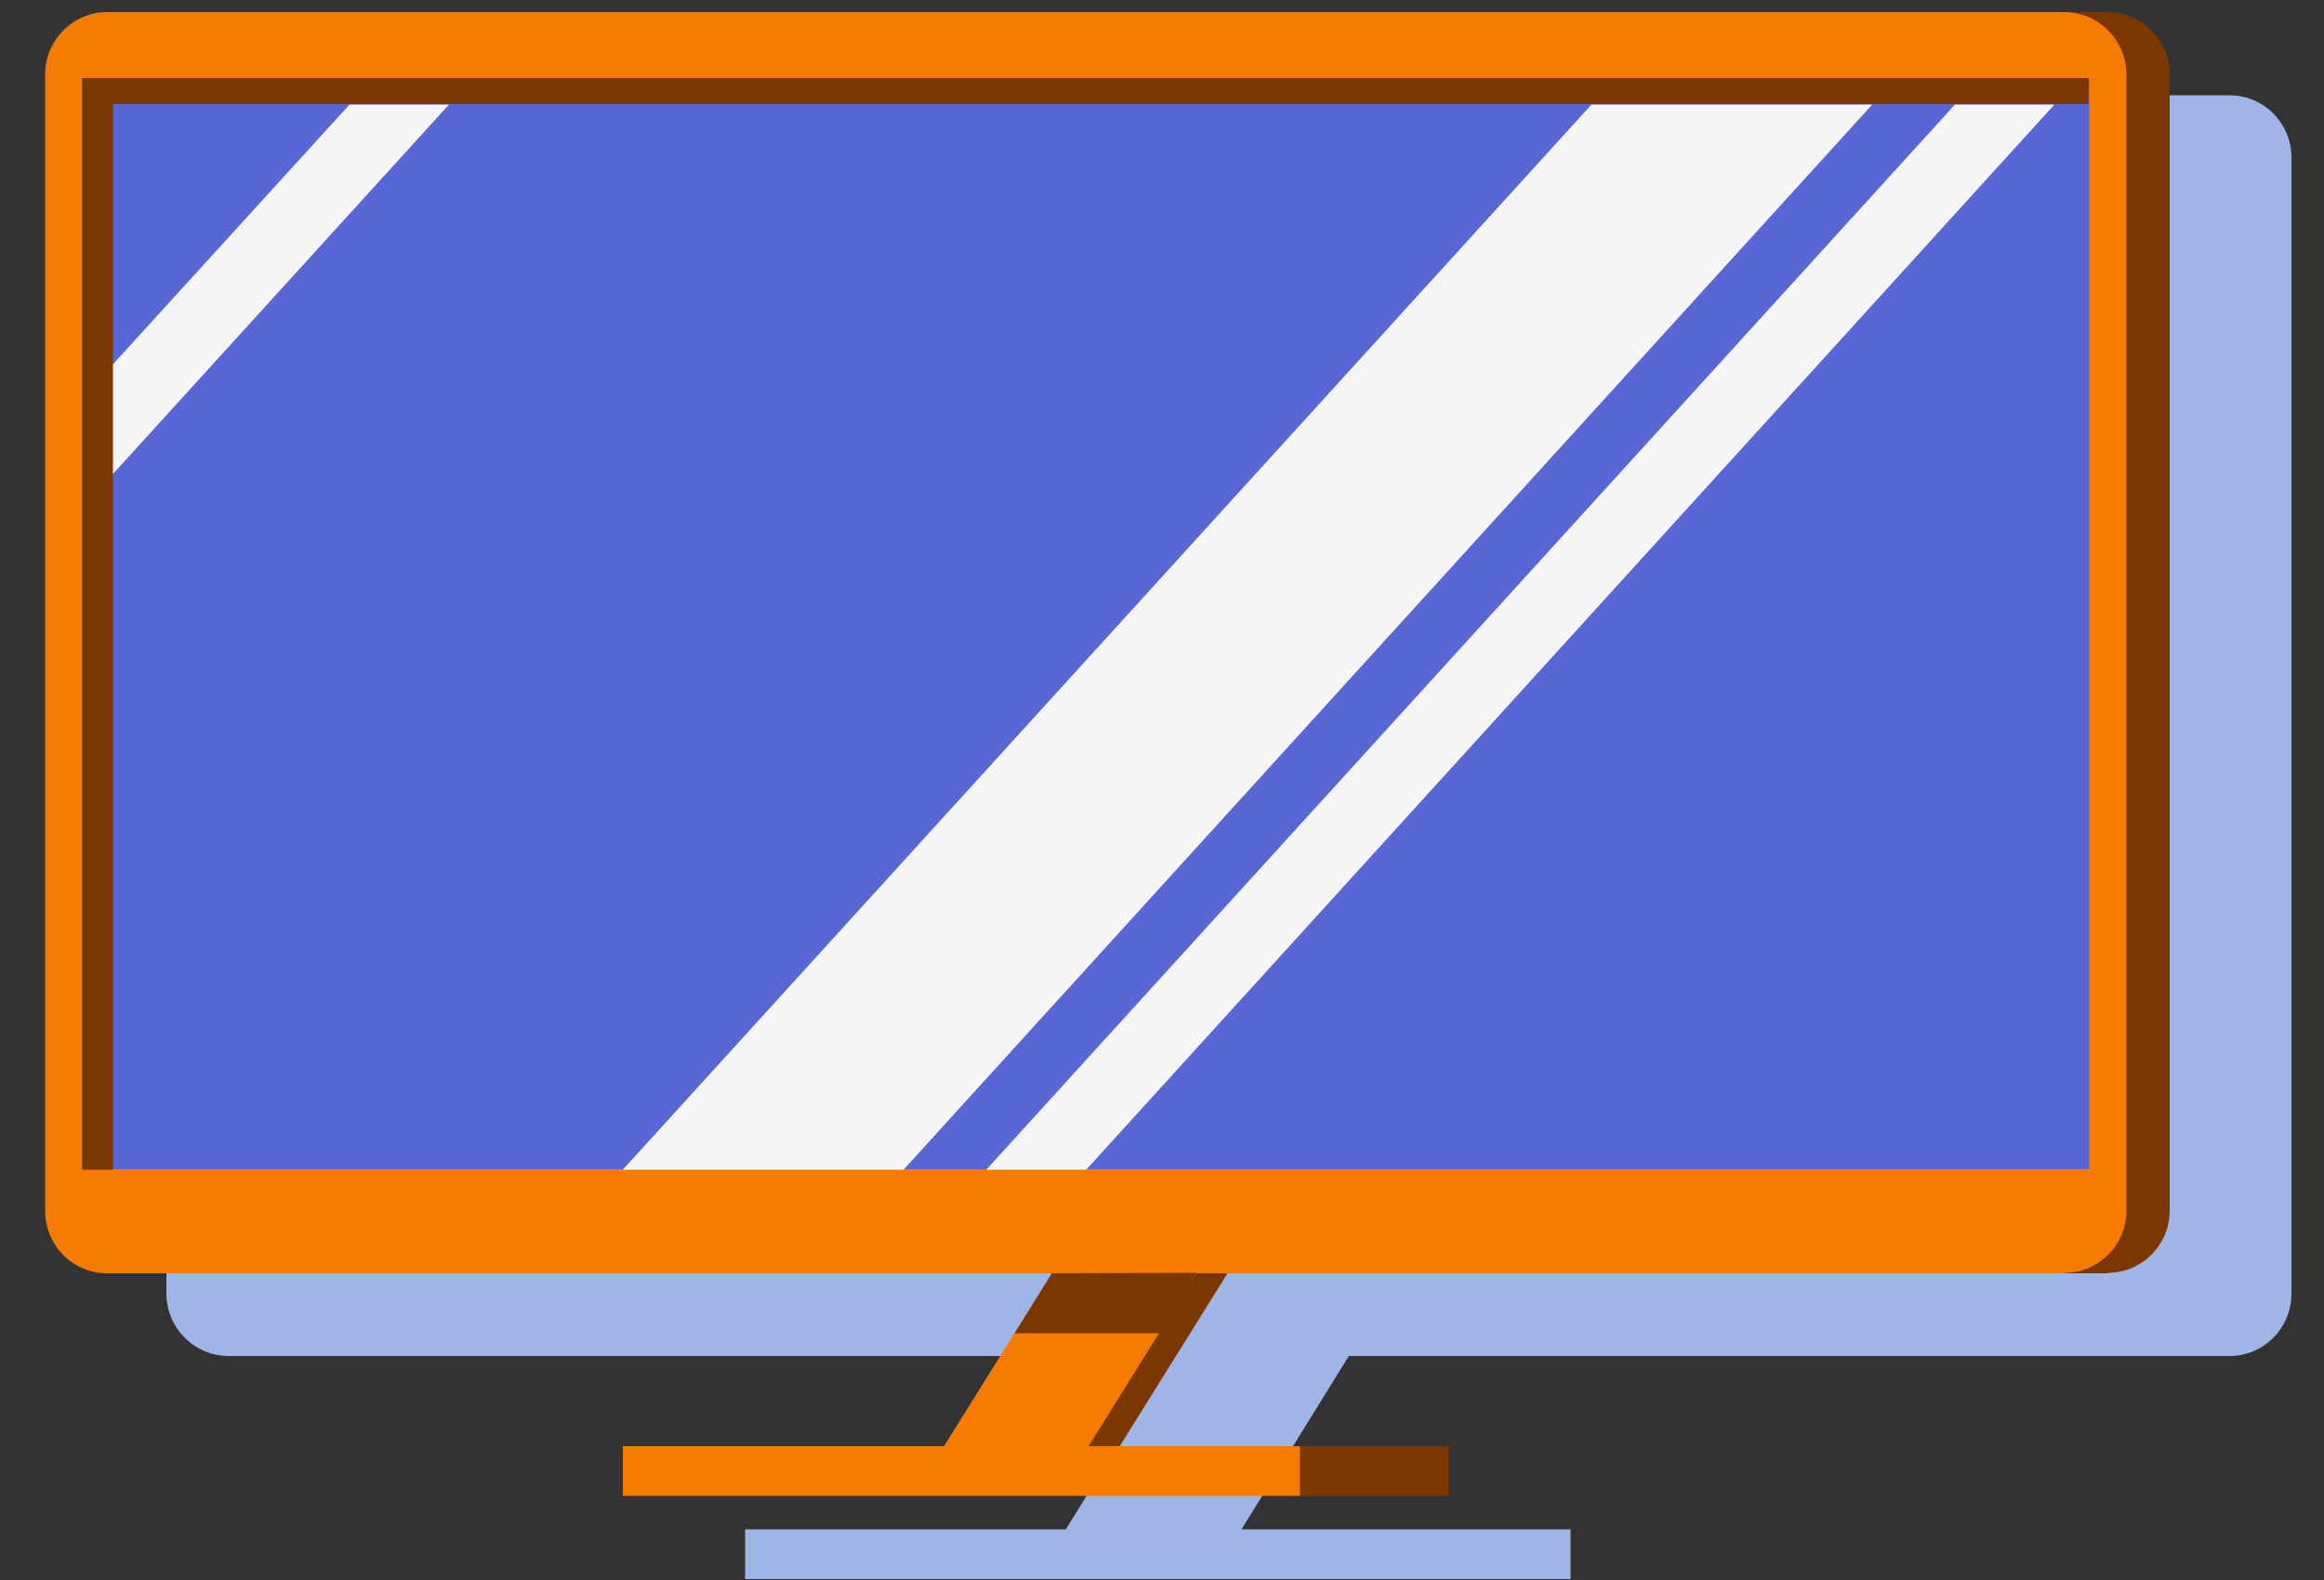 <svg width="50" height="34" xmlns="http://www.w3.org/2000/svg"><rect width="100%" height="100%" fill="#333333" stroke="none"/><g fill-rule="nonzero" fill="none"><path d="M47.97 2.05H4.92c-.73 0-1.34.6-1.34 1.34v24.45c0 .73.6 1.34 1.34 1.34h20.33l-2.32 3.73h-6.9v1.07h17.76v-1.07h-7.08l2.31-3.73H47.97c.73 0 1.33-.6 1.33-1.34V3.39c0-.74-.6-1.34-1.33-1.34z" fill="#9EB5E5"/><path d="M45.35 27.4H3.24c-.73 0-1.33-.6-1.33-1.35V1.6C1.9.87 2.5.26 3.24.26h42.11c.73 0 1.33.6 1.33 1.34v24.45c0 .74-.6 1.34-1.33 1.34z" fill="#7A3700"/><path d="M44.42 27.4H2.3c-.73 0-1.33-.6-1.33-1.35V1.6C.97.87 1.57.26 2.3.26h42.11c.73 0 1.34.6 1.34 1.34v24.45c0 .74-.6 1.34-1.33 1.34z" fill="#F57C00"/><path fill="#5967D6" d="M1.77 1.68h43.18v23.48H1.77z"/><path fill="#F5F5F5" d="M34.24 2.25L13.4 25.17h6.04L40.28 2.25zM42.06 2.25L21.22 25.17h2.15L44.2 2.25zM7.52 2.25l-5.1 5.6v2.36l7.24-7.96z"/><path fill="#7A3700" d="M44.94 1.68H1.77v23.49h.66V2.24h42.5zM27.97 31.12h3.2v1.07h-3.2z"/><path fill="#F57C00" d="M25.79 27.4h-3.16l-2.32 3.72h3.15z"/><path fill="#7A3700" d="M26.41 27.4h-.67l-2.32 3.72h.67z"/><path fill="#7A3700" d="M22.63 27.4l-.8 1.29h3.15l.76-1.3z"/><path fill="#F57C00" d="M13.4 31.12h14.57v1.07H13.4z"/></g></svg>